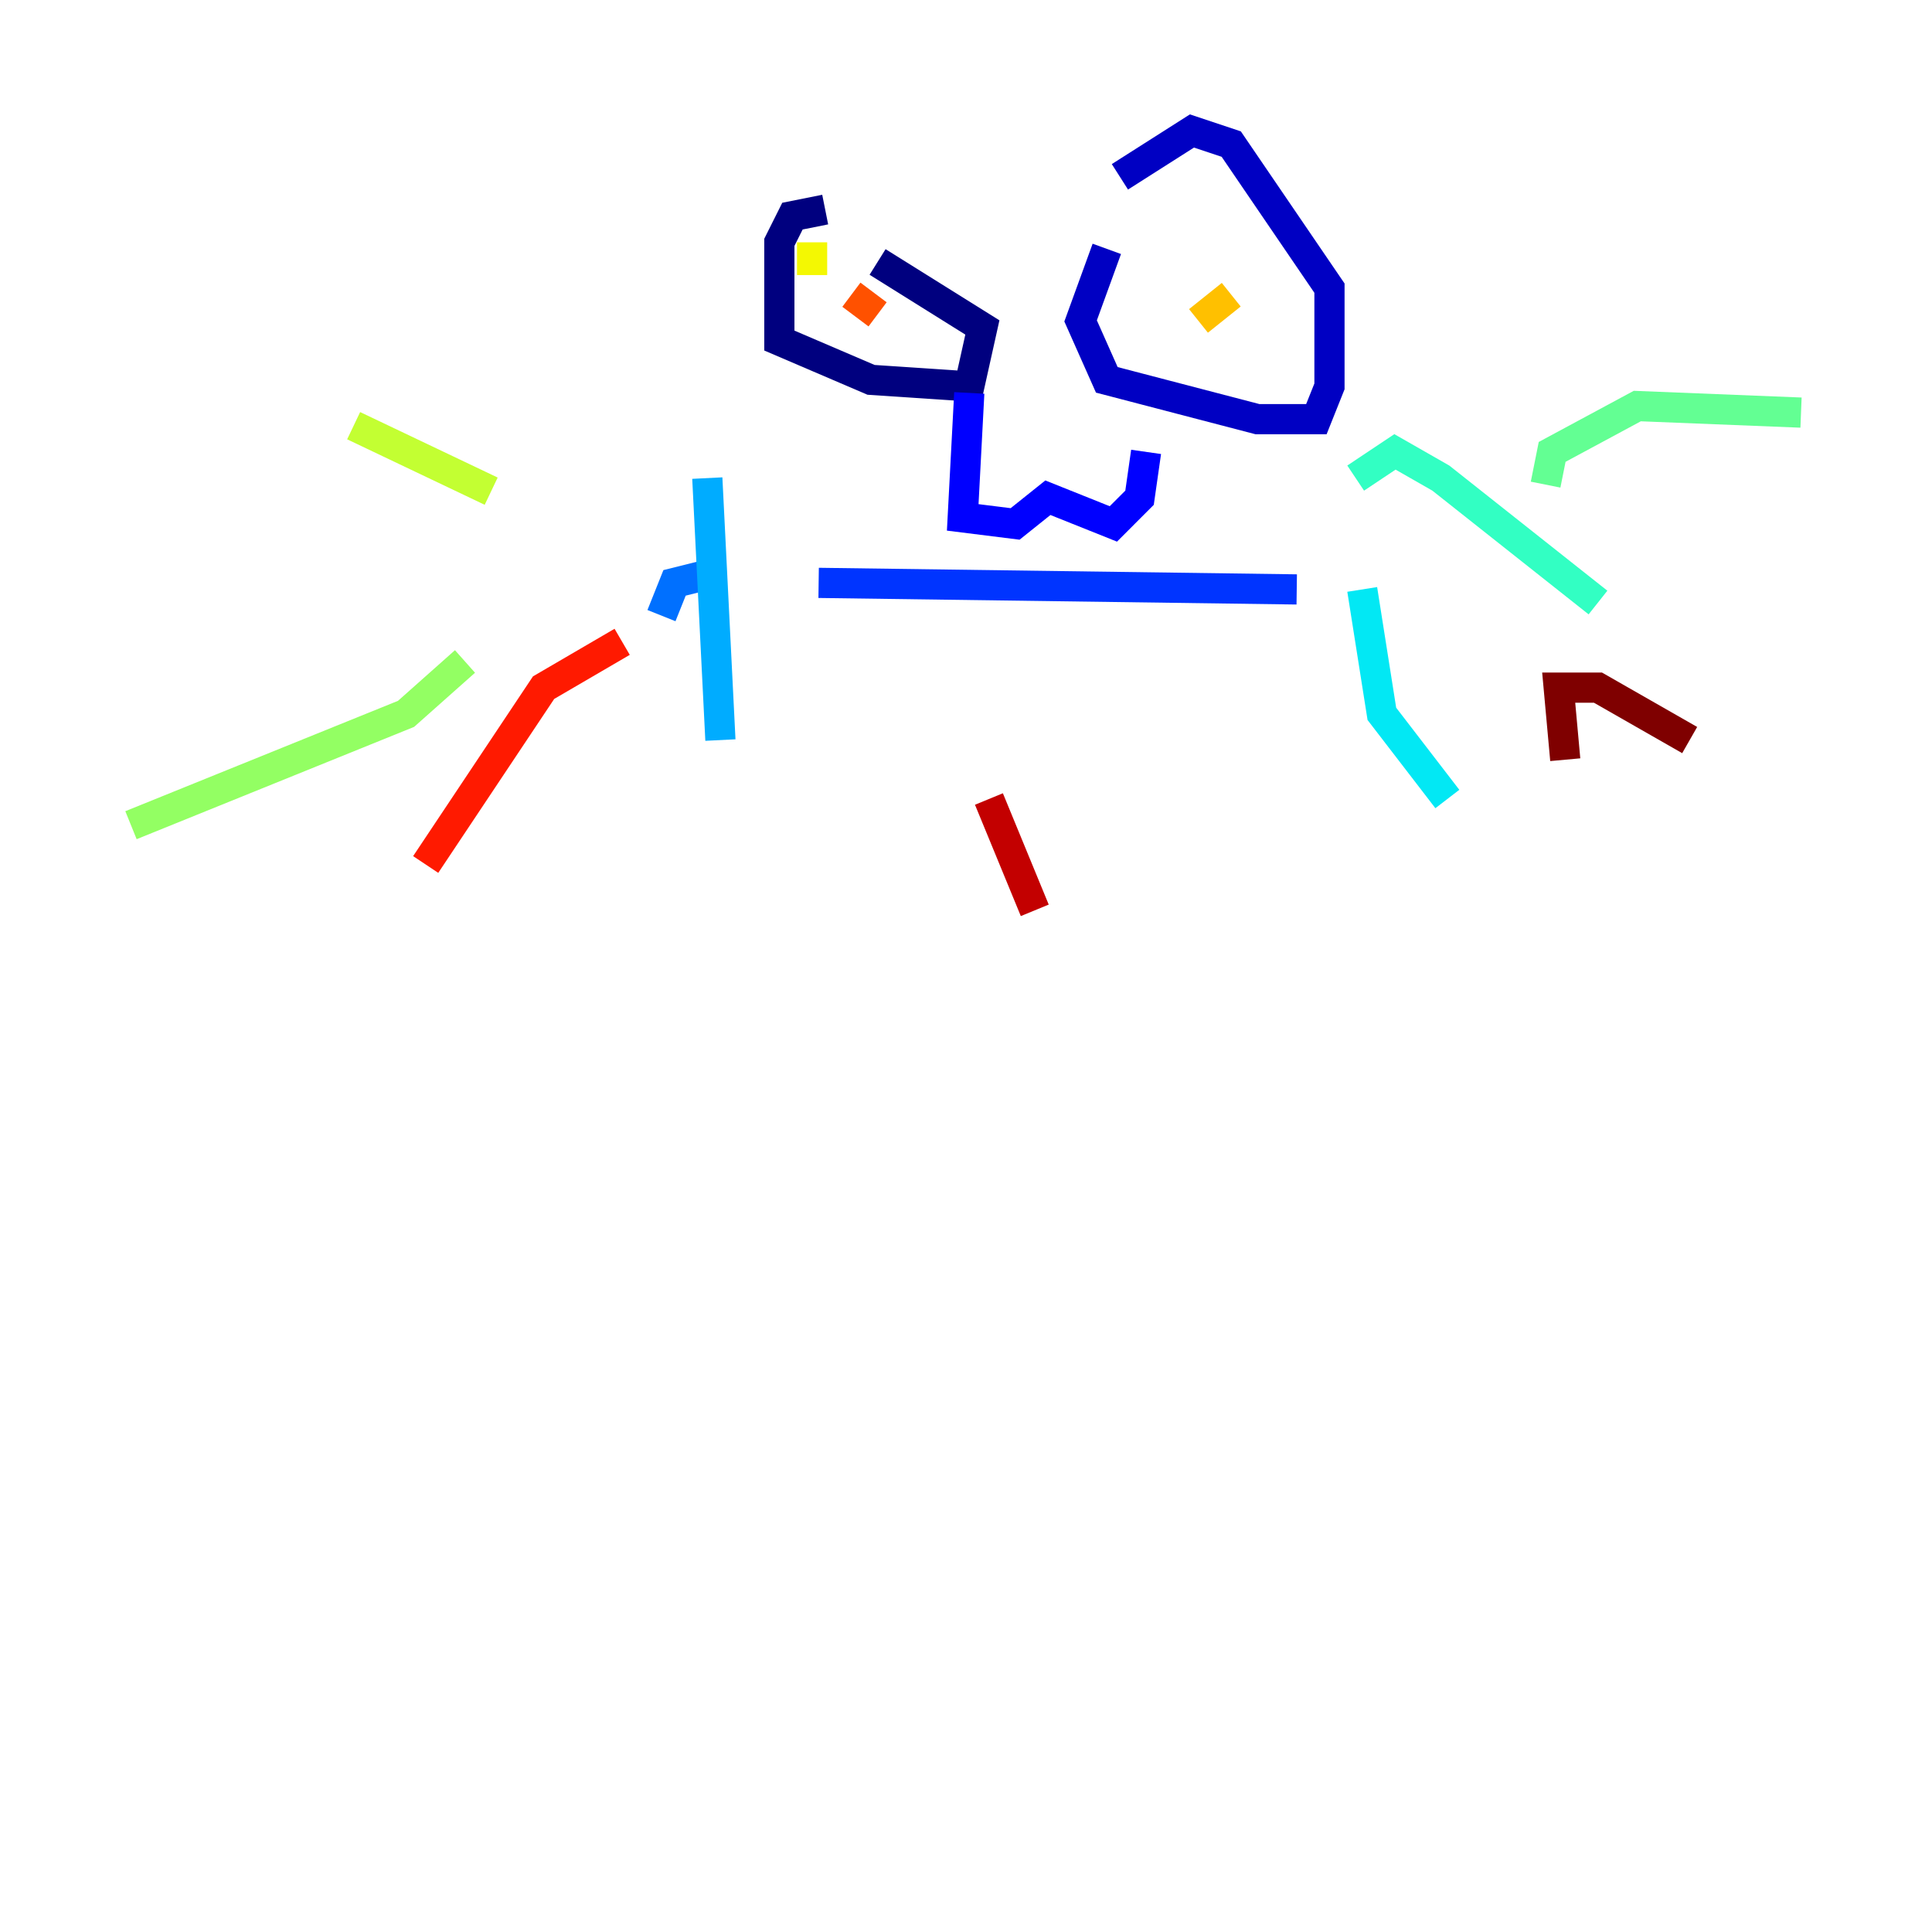 <?xml version="1.0" encoding="utf-8" ?>
<svg baseProfile="tiny" height="128" version="1.2" viewBox="0,0,128,128" width="128" xmlns="http://www.w3.org/2000/svg" xmlns:ev="http://www.w3.org/2001/xml-events" xmlns:xlink="http://www.w3.org/1999/xlink"><defs /><polyline fill="none" points="54.671,13.885 52.502,14.319 51.634,16.054 51.634,22.563 57.709,25.166 64.217,25.6 65.085,21.695 58.142,17.356" stroke="#00007f" stroke-width="2" /><polyline fill="none" points="73.329,16.488 71.593,21.261 73.329,25.166 83.308,27.77 87.214,27.77 88.081,25.6 88.081,19.091 81.573,9.546 78.969,8.678 74.197,11.715" stroke="#0000c3" stroke-width="2" /><polyline fill="none" points="64.217,26.034 63.783,34.278 67.254,34.712 69.424,32.976 73.763,34.712 75.498,32.976 75.932,29.939" stroke="#0000ff" stroke-width="2" /><polyline fill="none" points="54.237,38.617 85.912,39.051" stroke="#0034ff" stroke-width="2" /><polyline fill="none" points="46.427,38.183 44.691,38.617 43.824,40.786" stroke="#0070ff" stroke-width="2" /><polyline fill="none" points="46.861,31.675 47.729,49.031" stroke="#00acff" stroke-width="2" /><polyline fill="none" points="90.251,39.051 91.552,47.295 95.891,52.936" stroke="#02e8f4" stroke-width="2" /><polyline fill="none" points="89.817,31.675 92.42,29.939 95.458,31.675 105.871,39.919" stroke="#32ffc3" stroke-width="2" /><polyline fill="none" points="102.4,32.108 102.834,29.939 108.475,26.902 119.322,27.336" stroke="#63ff93" stroke-width="2" /><polyline fill="none" points="30.807,43.824 26.902,47.295 8.678,54.671" stroke="#93ff63" stroke-width="2" /><polyline fill="none" points="32.542,32.542 23.43,28.203" stroke="#c3ff32" stroke-width="2" /><polyline fill="none" points="53.803,16.054 53.803,18.224" stroke="#f4f802" stroke-width="2" /><polyline fill="none" points="81.573,19.525 79.403,21.261" stroke="#ffc000" stroke-width="2" /><polyline fill="none" points="57.709,20.827 57.709,20.827" stroke="#ff8900" stroke-width="2" /><polyline fill="none" points="56.407,19.525 58.142,20.827" stroke="#ff5100" stroke-width="2" /><polyline fill="none" points="41.22,42.522 36.014,45.559 28.203,57.275" stroke="#ff1a00" stroke-width="2" /><polyline fill="none" points="65.519,52.936 68.556,60.312" stroke="#c30000" stroke-width="2" /><polyline fill="none" points="103.702,50.332 103.268,45.559 105.871,45.559 111.946,49.031" stroke="#7f0000" stroke-width="2" /></svg>